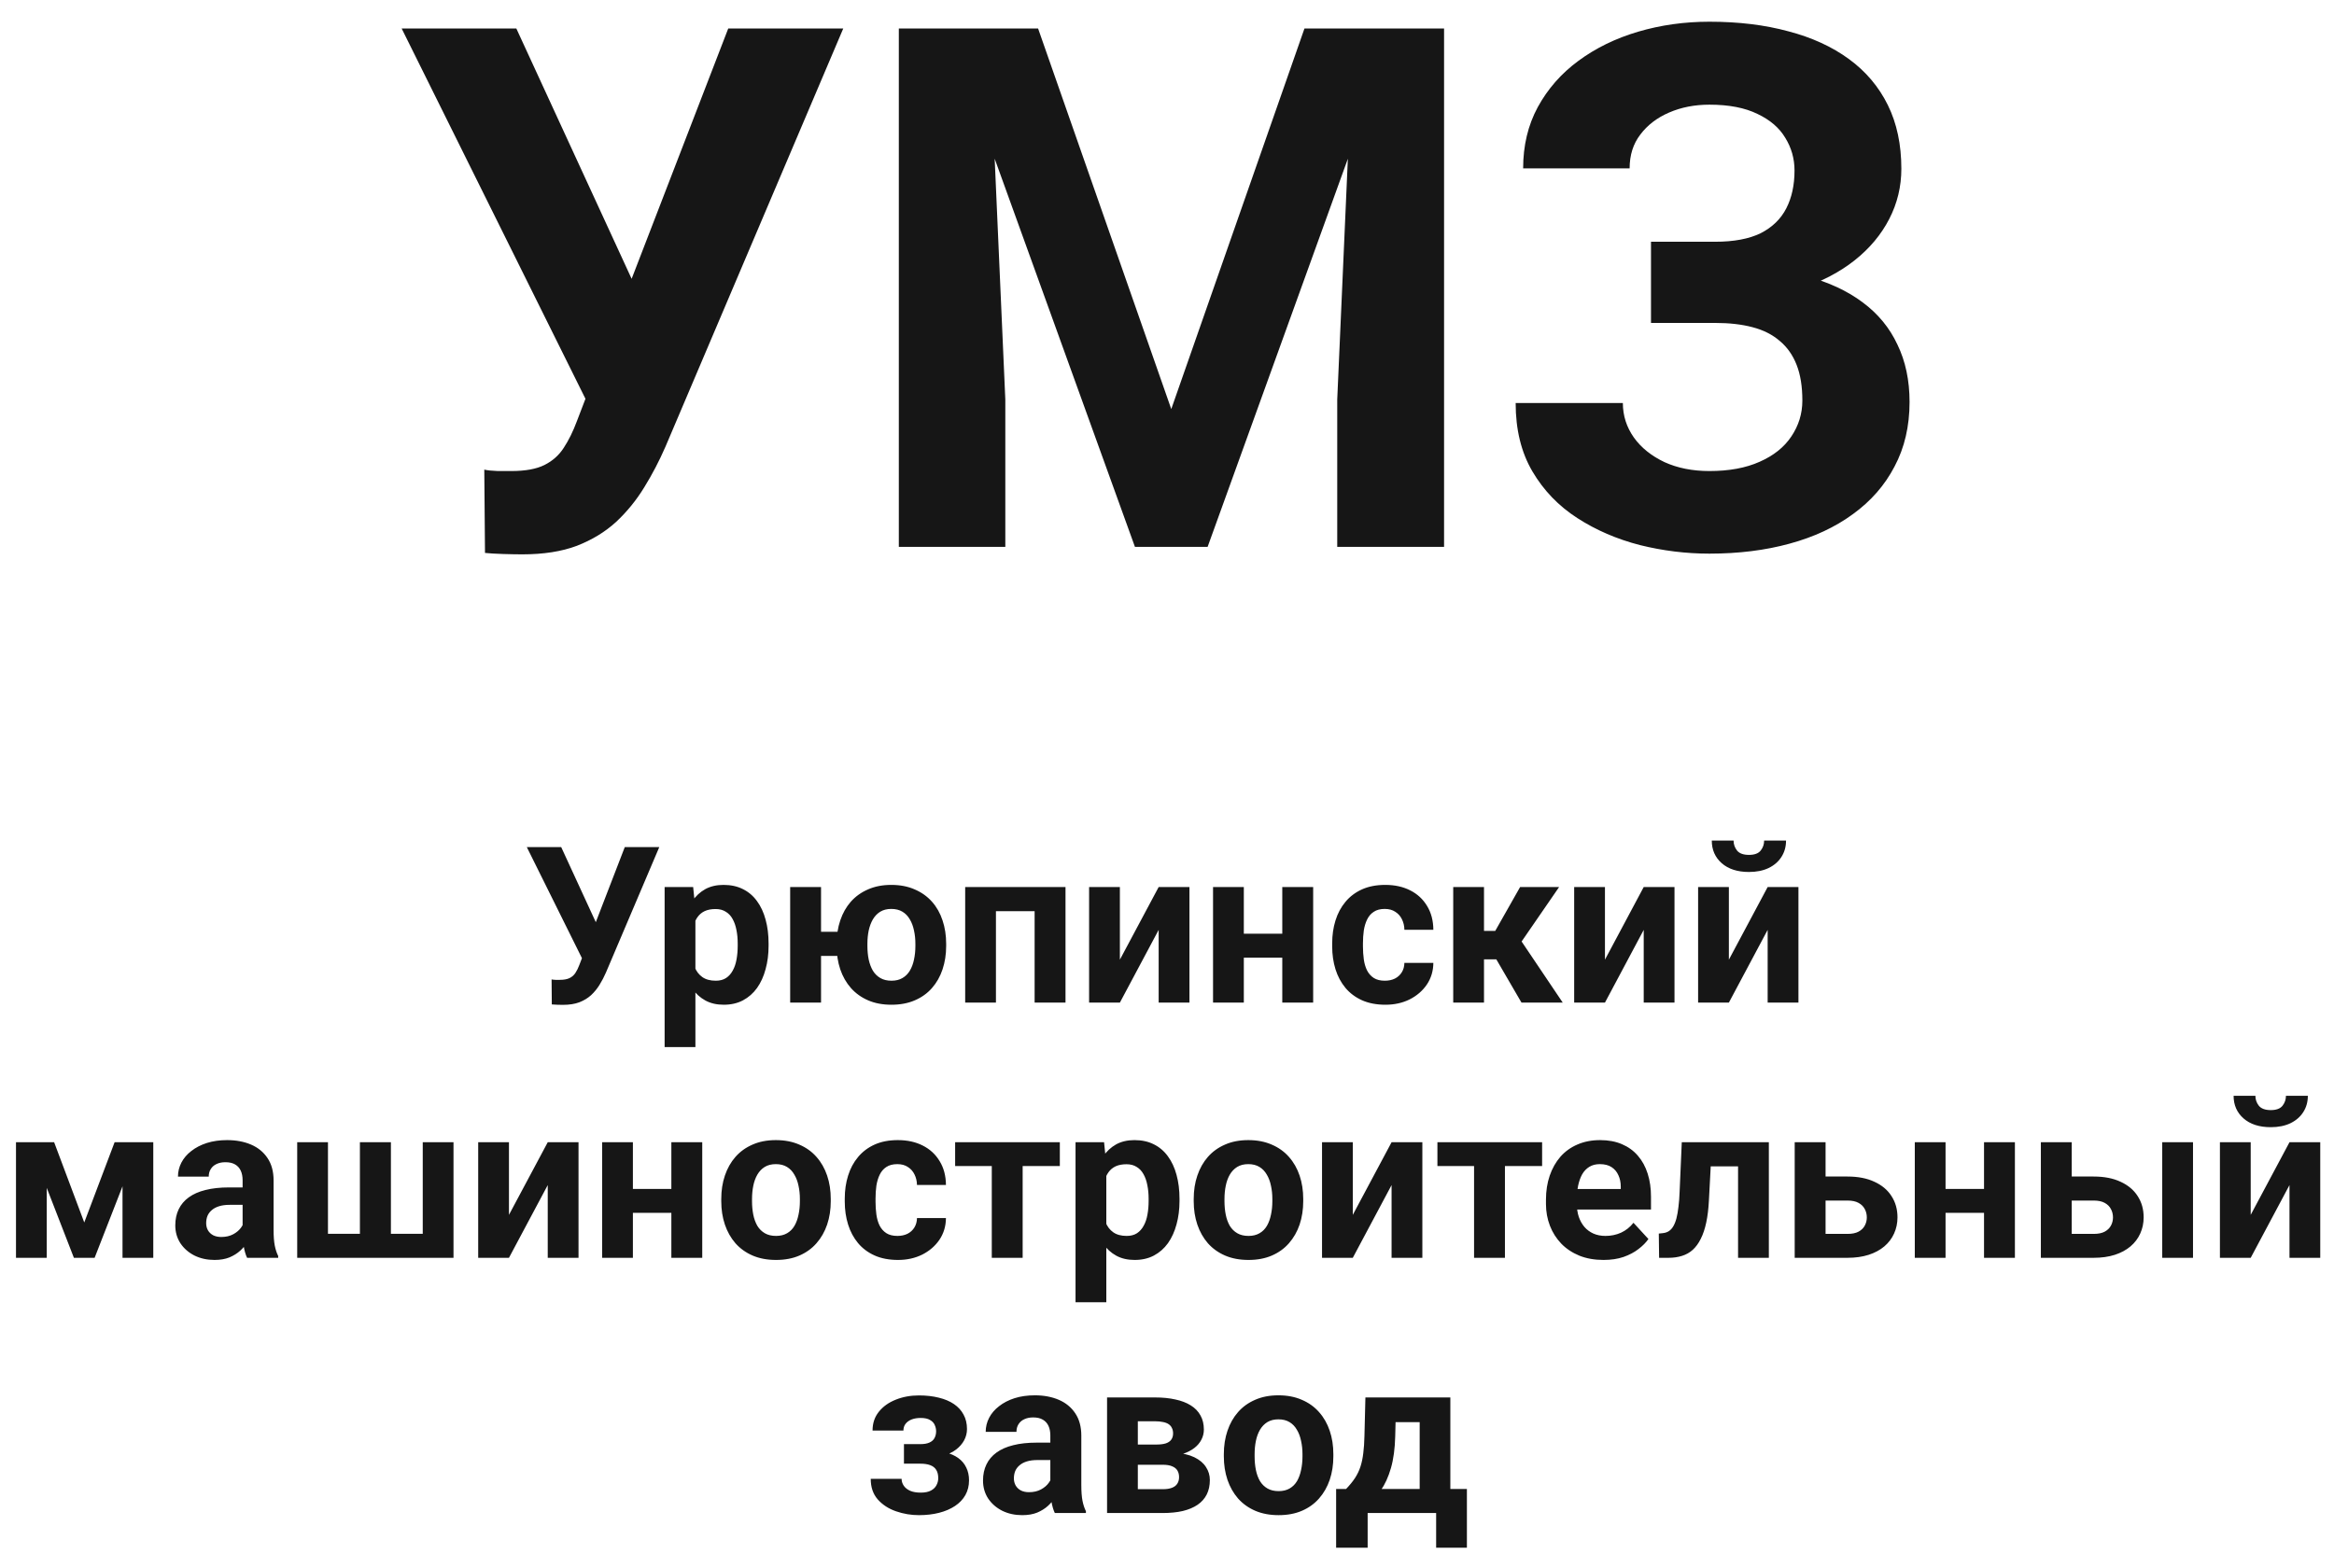 <svg width="128" height="86" viewBox="0 0 128 86" fill="none" xmlns="http://www.w3.org/2000/svg">
<path d="M32.945 19.688L39.938 1.562H46.246L36.5 24.492C36.161 25.273 35.771 26.022 35.328 26.738C34.898 27.441 34.384 28.073 33.785 28.633C33.186 29.18 32.47 29.616 31.637 29.941C30.803 30.254 29.807 30.41 28.648 30.41C28.362 30.41 28.01 30.404 27.594 30.391C27.177 30.378 26.845 30.358 26.598 30.332L26.559 25.762C26.715 25.801 26.962 25.827 27.301 25.84C27.639 25.84 27.887 25.84 28.043 25.84C28.811 25.84 29.417 25.729 29.859 25.508C30.302 25.287 30.654 24.974 30.914 24.57C31.188 24.154 31.428 23.665 31.637 23.105L32.945 19.688ZM28.316 1.562L34.801 15.645L36.617 22.109L32.262 22.188L22.027 1.562H28.316ZM51.969 1.562H56.93L64.234 22.441L71.539 1.562H76.5L66.227 30H62.242L51.969 1.562ZM49.293 1.562H54.234L55.133 21.914V30H49.293V1.562ZM74.234 1.562H79.195V30H73.336V21.914L74.234 1.562ZM94.957 16.367H90.543V13.262H94.059C95.087 13.262 95.921 13.105 96.559 12.793C97.197 12.467 97.665 12.012 97.965 11.426C98.264 10.84 98.414 10.15 98.414 9.355C98.414 8.704 98.245 8.105 97.906 7.559C97.581 7.012 97.073 6.576 96.383 6.25C95.693 5.911 94.814 5.742 93.746 5.742C92.939 5.742 92.203 5.885 91.539 6.172C90.875 6.458 90.348 6.862 89.957 7.383C89.566 7.891 89.371 8.509 89.371 9.238H83.531C83.531 7.988 83.798 6.868 84.332 5.879C84.879 4.876 85.621 4.03 86.559 3.34C87.509 2.637 88.603 2.103 89.84 1.738C91.077 1.374 92.379 1.191 93.746 1.191C95.348 1.191 96.793 1.367 98.082 1.719C99.371 2.057 100.478 2.565 101.402 3.242C102.327 3.919 103.036 4.759 103.531 5.762C104.026 6.764 104.273 7.93 104.273 9.258C104.273 10.234 104.052 11.152 103.609 12.012C103.167 12.871 102.535 13.626 101.715 14.277C100.895 14.928 99.912 15.443 98.766 15.82C97.62 16.185 96.35 16.367 94.957 16.367ZM90.543 14.668H94.957C96.507 14.668 97.88 14.831 99.078 15.156C100.289 15.482 101.311 15.957 102.145 16.582C102.991 17.207 103.629 17.982 104.059 18.906C104.501 19.818 104.723 20.866 104.723 22.051C104.723 23.379 104.449 24.557 103.902 25.586C103.368 26.615 102.607 27.487 101.617 28.203C100.641 28.919 99.482 29.46 98.141 29.824C96.812 30.189 95.348 30.371 93.746 30.371C92.47 30.371 91.201 30.215 89.938 29.902C88.674 29.577 87.529 29.082 86.5 28.418C85.471 27.754 84.651 26.901 84.039 25.859C83.427 24.818 83.121 23.568 83.121 22.109H89C89 22.799 89.202 23.431 89.606 24.004C90.009 24.564 90.569 25.013 91.285 25.352C92.001 25.677 92.822 25.84 93.746 25.84C94.827 25.84 95.745 25.671 96.5 25.332C97.268 24.994 97.848 24.531 98.238 23.945C98.642 23.346 98.844 22.689 98.844 21.973C98.844 21.204 98.74 20.553 98.531 20.02C98.323 19.486 98.017 19.049 97.613 18.711C97.21 18.359 96.708 18.105 96.109 17.949C95.523 17.793 94.84 17.715 94.059 17.715H90.543V14.668Z" fill="#161616"/>
<path d="M32.166 51.906L34.264 46.469H36.156L33.232 53.348C33.131 53.582 33.014 53.807 32.881 54.022C32.752 54.232 32.598 54.422 32.418 54.59C32.238 54.754 32.023 54.885 31.773 54.982C31.523 55.076 31.225 55.123 30.877 55.123C30.791 55.123 30.686 55.121 30.561 55.117C30.436 55.113 30.336 55.107 30.262 55.1L30.25 53.728C30.297 53.74 30.371 53.748 30.473 53.752C30.574 53.752 30.648 53.752 30.695 53.752C30.926 53.752 31.107 53.719 31.24 53.652C31.373 53.586 31.479 53.492 31.557 53.371C31.639 53.246 31.711 53.1 31.773 52.932L32.166 51.906ZM30.777 46.469L32.723 50.693L33.268 52.633L31.961 52.656L28.891 46.469H30.777ZM38.137 49.879V57.438H36.449V48.66H38.014L38.137 49.879ZM42.15 51.76V51.883C42.15 52.344 42.096 52.772 41.986 53.166C41.881 53.56 41.725 53.904 41.518 54.197C41.31 54.486 41.053 54.713 40.744 54.877C40.44 55.037 40.088 55.117 39.69 55.117C39.303 55.117 38.967 55.039 38.682 54.883C38.397 54.727 38.156 54.508 37.961 54.227C37.77 53.941 37.615 53.611 37.498 53.236C37.381 52.861 37.291 52.459 37.228 52.029V51.707C37.291 51.246 37.381 50.824 37.498 50.441C37.615 50.055 37.77 49.721 37.961 49.44C38.156 49.154 38.395 48.934 38.676 48.777C38.961 48.621 39.295 48.543 39.678 48.543C40.08 48.543 40.434 48.619 40.738 48.772C41.047 48.924 41.305 49.143 41.512 49.428C41.723 49.713 41.881 50.053 41.986 50.447C42.096 50.842 42.15 51.279 42.15 51.76ZM40.457 51.883V51.76C40.457 51.49 40.434 51.242 40.387 51.016C40.344 50.785 40.273 50.584 40.176 50.412C40.082 50.24 39.957 50.107 39.801 50.014C39.648 49.916 39.463 49.867 39.244 49.867C39.014 49.867 38.816 49.904 38.652 49.978C38.492 50.053 38.361 50.16 38.26 50.301C38.158 50.441 38.082 50.609 38.031 50.805C37.98 51 37.949 51.221 37.938 51.467V52.281C37.957 52.57 38.012 52.83 38.102 53.06C38.191 53.287 38.33 53.467 38.518 53.6C38.705 53.732 38.951 53.799 39.256 53.799C39.478 53.799 39.666 53.75 39.818 53.652C39.971 53.551 40.094 53.412 40.188 53.236C40.285 53.06 40.353 52.857 40.393 52.627C40.435 52.397 40.457 52.148 40.457 51.883ZM47.025 51.115V52.44H43.603V51.115H47.025ZM45.027 48.66V55H43.334V48.66H45.027ZM45.883 51.895V51.772C45.883 51.307 45.949 50.879 46.082 50.488C46.215 50.094 46.408 49.752 46.662 49.463C46.92 49.174 47.234 48.949 47.605 48.789C47.977 48.625 48.4 48.543 48.877 48.543C49.361 48.543 49.789 48.625 50.16 48.789C50.535 48.949 50.852 49.174 51.109 49.463C51.367 49.752 51.56 50.094 51.69 50.488C51.822 50.879 51.889 51.307 51.889 51.772V51.895C51.889 52.355 51.822 52.783 51.69 53.178C51.56 53.568 51.367 53.91 51.109 54.203C50.855 54.492 50.541 54.717 50.166 54.877C49.795 55.037 49.369 55.117 48.889 55.117C48.408 55.117 47.982 55.037 47.611 54.877C47.24 54.717 46.926 54.492 46.668 54.203C46.41 53.91 46.215 53.568 46.082 53.178C45.949 52.783 45.883 52.355 45.883 51.895ZM47.57 51.772V51.895C47.57 52.16 47.594 52.408 47.641 52.639C47.691 52.869 47.768 53.072 47.869 53.248C47.975 53.42 48.111 53.555 48.279 53.652C48.447 53.75 48.65 53.799 48.889 53.799C49.127 53.799 49.328 53.75 49.492 53.652C49.66 53.555 49.795 53.42 49.897 53.248C50.002 53.072 50.078 52.869 50.125 52.639C50.176 52.408 50.201 52.16 50.201 51.895V51.772C50.201 51.514 50.176 51.272 50.125 51.045C50.078 50.815 50.002 50.611 49.897 50.435C49.795 50.256 49.66 50.115 49.492 50.014C49.324 49.912 49.119 49.861 48.877 49.861C48.643 49.861 48.441 49.912 48.273 50.014C48.109 50.115 47.975 50.256 47.869 50.435C47.768 50.611 47.691 50.815 47.641 51.045C47.594 51.272 47.57 51.514 47.57 51.772ZM57.203 48.66V49.984H54.133V48.66H57.203ZM54.619 48.66V55H52.932V48.66H54.619ZM58.434 48.66V55H56.74V48.66H58.434ZM61.416 52.645L63.543 48.66H65.231V55H63.543V51.01L61.416 55H59.728V48.66H61.416V52.645ZM70.873 51.221V52.533H67.65V51.221H70.873ZM68.213 48.66V55H66.525V48.66H68.213ZM72.016 48.66V55H70.322V48.66H72.016ZM75.947 53.799C76.154 53.799 76.338 53.76 76.498 53.682C76.658 53.6 76.783 53.486 76.873 53.342C76.967 53.193 77.016 53.02 77.019 52.82H78.607C78.603 53.266 78.484 53.662 78.25 54.01C78.016 54.353 77.701 54.625 77.307 54.824C76.912 55.02 76.471 55.117 75.982 55.117C75.49 55.117 75.061 55.035 74.693 54.871C74.33 54.707 74.027 54.48 73.785 54.191C73.543 53.898 73.361 53.559 73.24 53.172C73.119 52.781 73.059 52.363 73.059 51.918V51.748C73.059 51.299 73.119 50.881 73.24 50.494C73.361 50.103 73.543 49.764 73.785 49.475C74.027 49.182 74.33 48.953 74.693 48.789C75.057 48.625 75.482 48.543 75.971 48.543C76.49 48.543 76.945 48.643 77.336 48.842C77.731 49.041 78.039 49.326 78.262 49.697C78.488 50.065 78.603 50.5 78.607 51.004H77.019C77.016 50.793 76.971 50.602 76.885 50.43C76.803 50.258 76.682 50.121 76.522 50.02C76.365 49.914 76.172 49.861 75.941 49.861C75.695 49.861 75.494 49.914 75.338 50.02C75.182 50.121 75.061 50.262 74.975 50.441C74.889 50.617 74.828 50.818 74.793 51.045C74.762 51.268 74.746 51.502 74.746 51.748V51.918C74.746 52.164 74.762 52.4 74.793 52.627C74.824 52.853 74.883 53.055 74.969 53.23C75.059 53.406 75.182 53.545 75.338 53.647C75.494 53.748 75.697 53.799 75.947 53.799ZM81.385 48.66V55H79.697V48.66H81.385ZM85.504 48.66L82.773 52.627H81.086L80.881 51.068H82L83.365 48.66H85.504ZM83.441 55L81.883 52.322L83.353 51.508L85.703 55H83.441ZM88.018 52.645L90.144 48.66H91.832V55H90.144V51.01L88.018 55H86.33V48.66H88.018V52.645ZM94.814 52.645L96.941 48.66H98.629V55H96.941V51.01L94.814 55H93.127V48.66H94.814V52.645ZM96.748 46.111H97.949C97.949 46.447 97.865 46.746 97.697 47.008C97.533 47.266 97.299 47.469 96.994 47.617C96.689 47.762 96.33 47.834 95.916 47.834C95.287 47.834 94.789 47.674 94.422 47.353C94.059 47.033 93.877 46.619 93.877 46.111H95.072C95.072 46.315 95.135 46.496 95.26 46.656C95.389 46.816 95.607 46.897 95.916 46.897C96.221 46.897 96.436 46.816 96.561 46.656C96.686 46.496 96.748 46.315 96.748 46.111ZM4.621 67.061L6.285 62.66H7.662L5.189 69H4.053L1.592 62.66H2.969L4.621 67.061ZM2.564 62.66V69H0.877V62.66H2.564ZM6.719 69V62.66H8.406V69H6.719ZM13.305 67.57V64.746C13.305 64.543 13.271 64.369 13.205 64.225C13.139 64.076 13.035 63.961 12.895 63.879C12.758 63.797 12.58 63.756 12.361 63.756C12.174 63.756 12.012 63.789 11.875 63.855C11.738 63.918 11.633 64.01 11.559 64.131C11.484 64.248 11.447 64.387 11.447 64.547H9.76C9.76 64.277 9.822 64.022 9.947 63.779C10.072 63.537 10.254 63.324 10.492 63.141C10.73 62.953 11.014 62.807 11.342 62.701C11.674 62.596 12.045 62.543 12.455 62.543C12.947 62.543 13.385 62.625 13.768 62.789C14.15 62.953 14.451 63.199 14.67 63.527C14.893 63.855 15.004 64.266 15.004 64.758V67.471C15.004 67.818 15.025 68.103 15.068 68.326C15.111 68.545 15.174 68.736 15.256 68.9V69H13.551C13.469 68.828 13.406 68.613 13.363 68.356C13.324 68.094 13.305 67.832 13.305 67.57ZM13.527 65.139L13.539 66.094H12.596C12.373 66.094 12.18 66.119 12.016 66.17C11.852 66.221 11.717 66.293 11.611 66.387C11.506 66.477 11.428 66.582 11.377 66.703C11.33 66.824 11.307 66.957 11.307 67.102C11.307 67.246 11.34 67.377 11.406 67.494C11.473 67.607 11.568 67.697 11.693 67.764C11.818 67.826 11.965 67.857 12.133 67.857C12.387 67.857 12.607 67.807 12.795 67.705C12.982 67.603 13.127 67.478 13.229 67.33C13.334 67.182 13.389 67.041 13.393 66.908L13.838 67.623C13.775 67.783 13.69 67.949 13.58 68.121C13.475 68.293 13.34 68.455 13.176 68.607C13.012 68.756 12.815 68.879 12.584 68.977C12.354 69.07 12.08 69.117 11.764 69.117C11.361 69.117 10.996 69.037 10.668 68.877C10.344 68.713 10.086 68.488 9.895 68.203C9.707 67.914 9.613 67.586 9.613 67.219C9.613 66.887 9.676 66.592 9.801 66.334C9.926 66.076 10.109 65.859 10.352 65.684C10.598 65.504 10.904 65.369 11.271 65.279C11.639 65.186 12.065 65.139 12.549 65.139H13.527ZM16.299 62.66H17.986V67.682H19.738V62.66H21.438V67.682H23.184V62.66H24.871V69H16.299V62.66ZM27.912 66.644L30.039 62.66H31.727V69H30.039V65.01L27.912 69H26.225V62.66H27.912V66.644ZM37.369 65.221V66.533H34.147V65.221H37.369ZM34.709 62.66V69H33.022V62.66H34.709ZM38.512 62.66V69H36.818V62.66H38.512ZM39.555 65.894V65.772C39.555 65.307 39.621 64.879 39.754 64.488C39.887 64.094 40.08 63.752 40.334 63.463C40.588 63.174 40.9 62.949 41.272 62.789C41.643 62.625 42.068 62.543 42.549 62.543C43.029 62.543 43.457 62.625 43.832 62.789C44.207 62.949 44.522 63.174 44.775 63.463C45.033 63.752 45.228 64.094 45.361 64.488C45.494 64.879 45.56 65.307 45.56 65.772V65.894C45.56 66.356 45.494 66.783 45.361 67.178C45.228 67.568 45.033 67.91 44.775 68.203C44.522 68.492 44.209 68.717 43.838 68.877C43.467 69.037 43.041 69.117 42.56 69.117C42.08 69.117 41.652 69.037 41.277 68.877C40.906 68.717 40.592 68.492 40.334 68.203C40.08 67.91 39.887 67.568 39.754 67.178C39.621 66.783 39.555 66.356 39.555 65.894ZM41.242 65.772V65.894C41.242 66.16 41.266 66.408 41.312 66.639C41.359 66.869 41.434 67.072 41.535 67.248C41.641 67.42 41.777 67.555 41.945 67.652C42.113 67.75 42.318 67.799 42.56 67.799C42.795 67.799 42.996 67.75 43.164 67.652C43.332 67.555 43.467 67.42 43.568 67.248C43.67 67.072 43.744 66.869 43.791 66.639C43.842 66.408 43.867 66.16 43.867 65.894V65.772C43.867 65.514 43.842 65.272 43.791 65.045C43.744 64.814 43.668 64.611 43.562 64.436C43.461 64.256 43.326 64.115 43.158 64.014C42.99 63.912 42.787 63.861 42.549 63.861C42.31 63.861 42.107 63.912 41.94 64.014C41.775 64.115 41.641 64.256 41.535 64.436C41.434 64.611 41.359 64.814 41.312 65.045C41.266 65.272 41.242 65.514 41.242 65.772ZM49.217 67.799C49.424 67.799 49.607 67.76 49.768 67.682C49.928 67.6 50.053 67.486 50.143 67.342C50.236 67.193 50.285 67.019 50.289 66.82H51.877C51.873 67.266 51.754 67.662 51.52 68.01C51.285 68.353 50.971 68.625 50.576 68.824C50.182 69.019 49.74 69.117 49.252 69.117C48.76 69.117 48.33 69.035 47.963 68.871C47.6 68.707 47.297 68.481 47.055 68.191C46.812 67.898 46.631 67.559 46.51 67.172C46.389 66.781 46.328 66.363 46.328 65.918V65.748C46.328 65.299 46.389 64.881 46.51 64.494C46.631 64.103 46.812 63.764 47.055 63.475C47.297 63.182 47.6 62.953 47.963 62.789C48.326 62.625 48.752 62.543 49.24 62.543C49.76 62.543 50.215 62.643 50.605 62.842C51 63.041 51.309 63.326 51.531 63.697C51.758 64.064 51.873 64.5 51.877 65.004H50.289C50.285 64.793 50.24 64.602 50.154 64.43C50.072 64.258 49.951 64.121 49.791 64.019C49.635 63.914 49.441 63.861 49.211 63.861C48.965 63.861 48.764 63.914 48.607 64.019C48.451 64.121 48.33 64.262 48.244 64.441C48.158 64.617 48.098 64.818 48.062 65.045C48.031 65.268 48.016 65.502 48.016 65.748V65.918C48.016 66.164 48.031 66.4 48.062 66.627C48.094 66.853 48.152 67.055 48.238 67.231C48.328 67.406 48.451 67.545 48.607 67.647C48.764 67.748 48.967 67.799 49.217 67.799ZM56.084 62.66V69H54.391V62.66H56.084ZM58.123 62.66V63.967H52.381V62.66H58.123ZM60.672 63.879V71.438H58.984V62.66H60.549L60.672 63.879ZM64.686 65.76V65.883C64.686 66.344 64.631 66.772 64.522 67.166C64.416 67.561 64.26 67.904 64.053 68.197C63.846 68.486 63.588 68.713 63.279 68.877C62.975 69.037 62.623 69.117 62.225 69.117C61.838 69.117 61.502 69.039 61.217 68.883C60.932 68.727 60.691 68.508 60.496 68.227C60.305 67.941 60.15 67.611 60.033 67.236C59.916 66.861 59.826 66.459 59.764 66.029V65.707C59.826 65.246 59.916 64.824 60.033 64.441C60.15 64.055 60.305 63.721 60.496 63.44C60.691 63.154 60.93 62.934 61.211 62.777C61.496 62.621 61.83 62.543 62.213 62.543C62.615 62.543 62.969 62.619 63.273 62.772C63.582 62.924 63.84 63.143 64.047 63.428C64.258 63.713 64.416 64.053 64.522 64.447C64.631 64.842 64.686 65.279 64.686 65.76ZM62.992 65.883V65.76C62.992 65.49 62.969 65.242 62.922 65.016C62.879 64.785 62.809 64.584 62.711 64.412C62.617 64.24 62.492 64.107 62.336 64.014C62.184 63.916 61.998 63.867 61.779 63.867C61.549 63.867 61.352 63.904 61.188 63.978C61.027 64.053 60.897 64.16 60.795 64.301C60.693 64.441 60.617 64.609 60.566 64.805C60.516 65 60.484 65.221 60.473 65.467V66.281C60.492 66.57 60.547 66.83 60.637 67.061C60.727 67.287 60.865 67.467 61.053 67.6C61.24 67.732 61.486 67.799 61.791 67.799C62.014 67.799 62.201 67.75 62.353 67.652C62.506 67.551 62.629 67.412 62.723 67.236C62.82 67.061 62.889 66.857 62.928 66.627C62.971 66.397 62.992 66.148 62.992 65.883ZM65.465 65.894V65.772C65.465 65.307 65.531 64.879 65.664 64.488C65.797 64.094 65.99 63.752 66.244 63.463C66.498 63.174 66.811 62.949 67.182 62.789C67.553 62.625 67.978 62.543 68.459 62.543C68.939 62.543 69.367 62.625 69.742 62.789C70.117 62.949 70.432 63.174 70.686 63.463C70.943 63.752 71.139 64.094 71.272 64.488C71.404 64.879 71.471 65.307 71.471 65.772V65.894C71.471 66.356 71.404 66.783 71.272 67.178C71.139 67.568 70.943 67.91 70.686 68.203C70.432 68.492 70.119 68.717 69.748 68.877C69.377 69.037 68.951 69.117 68.471 69.117C67.99 69.117 67.562 69.037 67.188 68.877C66.816 68.717 66.502 68.492 66.244 68.203C65.99 67.91 65.797 67.568 65.664 67.178C65.531 66.783 65.465 66.356 65.465 65.894ZM67.152 65.772V65.894C67.152 66.16 67.176 66.408 67.223 66.639C67.269 66.869 67.344 67.072 67.445 67.248C67.551 67.42 67.688 67.555 67.856 67.652C68.023 67.75 68.228 67.799 68.471 67.799C68.705 67.799 68.906 67.75 69.074 67.652C69.242 67.555 69.377 67.42 69.478 67.248C69.58 67.072 69.654 66.869 69.701 66.639C69.752 66.408 69.777 66.16 69.777 65.894V65.772C69.777 65.514 69.752 65.272 69.701 65.045C69.654 64.814 69.578 64.611 69.473 64.436C69.371 64.256 69.236 64.115 69.068 64.014C68.9 63.912 68.697 63.861 68.459 63.861C68.221 63.861 68.018 63.912 67.85 64.014C67.686 64.115 67.551 64.256 67.445 64.436C67.344 64.611 67.269 64.814 67.223 65.045C67.176 65.272 67.152 65.514 67.152 65.772ZM74.189 66.644L76.316 62.66H78.004V69H76.316V65.01L74.189 69H72.502V62.66H74.189V66.644ZM82.533 62.66V69H80.84V62.66H82.533ZM84.572 62.66V63.967H78.83V62.66H84.572ZM87.941 69.117C87.449 69.117 87.008 69.039 86.617 68.883C86.227 68.723 85.894 68.502 85.621 68.221C85.352 67.939 85.144 67.613 85 67.242C84.856 66.867 84.783 66.469 84.783 66.047V65.812C84.783 65.332 84.852 64.893 84.988 64.494C85.125 64.096 85.32 63.75 85.574 63.457C85.832 63.164 86.144 62.94 86.512 62.783C86.879 62.623 87.293 62.543 87.754 62.543C88.203 62.543 88.602 62.617 88.949 62.766C89.297 62.914 89.588 63.125 89.822 63.398C90.061 63.672 90.24 64 90.361 64.383C90.482 64.762 90.543 65.184 90.543 65.648V66.352H85.504V65.227H88.885V65.098C88.885 64.863 88.842 64.654 88.756 64.471C88.674 64.283 88.549 64.135 88.381 64.025C88.213 63.916 87.998 63.861 87.736 63.861C87.514 63.861 87.322 63.91 87.162 64.008C87.002 64.106 86.871 64.242 86.769 64.418C86.672 64.594 86.598 64.801 86.547 65.039C86.5 65.273 86.477 65.531 86.477 65.812V66.047C86.477 66.301 86.512 66.535 86.582 66.75C86.656 66.965 86.76 67.15 86.893 67.307C87.029 67.463 87.193 67.584 87.385 67.67C87.58 67.756 87.801 67.799 88.047 67.799C88.352 67.799 88.635 67.74 88.897 67.623C89.162 67.502 89.391 67.32 89.582 67.078L90.402 67.969C90.269 68.16 90.088 68.344 89.857 68.519C89.631 68.695 89.357 68.84 89.037 68.953C88.717 69.062 88.352 69.117 87.941 69.117ZM95.769 62.66V63.984H92.652V62.66H95.769ZM97.006 62.66V69H95.318V62.66H97.006ZM92.231 62.66H93.889L93.719 65.859C93.695 66.316 93.647 66.719 93.572 67.066C93.498 67.414 93.398 67.711 93.273 67.957C93.152 68.203 93.006 68.404 92.834 68.561C92.666 68.713 92.469 68.824 92.242 68.894C92.019 68.965 91.773 69 91.504 69H90.988L90.971 67.67L91.188 67.647C91.312 67.635 91.422 67.6 91.516 67.541C91.613 67.478 91.695 67.391 91.762 67.277C91.832 67.16 91.891 67.014 91.938 66.838C91.984 66.658 92.022 66.447 92.049 66.205C92.08 65.963 92.102 65.684 92.113 65.367L92.231 62.66ZM99.478 64.541H101.318C101.896 64.541 102.389 64.637 102.795 64.828C103.205 65.016 103.518 65.277 103.732 65.613C103.951 65.949 104.061 66.338 104.061 66.779C104.061 67.1 103.998 67.397 103.873 67.67C103.752 67.939 103.574 68.174 103.34 68.373C103.105 68.572 102.818 68.727 102.479 68.836C102.139 68.945 101.752 69 101.318 69H98.424V62.66H100.117V67.688H101.318C101.572 67.688 101.775 67.647 101.928 67.564C102.084 67.478 102.197 67.367 102.268 67.231C102.342 67.094 102.379 66.945 102.379 66.785C102.379 66.617 102.342 66.465 102.268 66.328C102.197 66.188 102.084 66.074 101.928 65.988C101.775 65.902 101.572 65.859 101.318 65.859H99.478V64.541ZM109.357 65.221V66.533H106.135V65.221H109.357ZM106.697 62.66V69H105.01V62.66H106.697ZM110.5 62.66V69H108.807V62.66H110.5ZM112.979 64.541H114.818C115.396 64.541 115.889 64.637 116.295 64.828C116.705 65.016 117.018 65.277 117.232 65.613C117.451 65.949 117.561 66.338 117.561 66.779C117.561 67.1 117.498 67.397 117.373 67.67C117.252 67.939 117.074 68.174 116.84 68.373C116.605 68.572 116.318 68.727 115.979 68.836C115.639 68.945 115.252 69 114.818 69H111.924V62.66H113.617V67.688H114.818C115.072 67.688 115.275 67.647 115.428 67.564C115.584 67.478 115.697 67.367 115.768 67.231C115.842 67.094 115.879 66.945 115.879 66.785C115.879 66.617 115.842 66.465 115.768 66.328C115.697 66.188 115.584 66.074 115.428 65.988C115.275 65.902 115.072 65.859 114.818 65.859H112.979V64.541ZM120.268 62.66V69H118.58V62.66H120.268ZM123.432 66.644L125.559 62.66H127.246V69H125.559V65.01L123.432 69H121.744V62.66H123.432V66.644ZM125.365 60.111H126.566C126.566 60.447 126.482 60.746 126.314 61.008C126.15 61.266 125.916 61.469 125.611 61.617C125.307 61.762 124.947 61.834 124.533 61.834C123.904 61.834 123.406 61.674 123.039 61.353C122.676 61.033 122.494 60.619 122.494 60.111H123.689C123.689 60.315 123.752 60.496 123.877 60.656C124.006 60.816 124.225 60.897 124.533 60.897C124.838 60.897 125.053 60.816 125.178 60.656C125.303 60.496 125.365 60.315 125.365 60.111ZM50.828 79.977H49.574V79.221H50.471C50.682 79.221 50.85 79.191 50.975 79.133C51.103 79.074 51.195 78.992 51.25 78.887C51.309 78.777 51.338 78.654 51.338 78.518C51.338 78.397 51.312 78.281 51.262 78.172C51.215 78.059 51.129 77.967 51.004 77.897C50.883 77.822 50.711 77.785 50.488 77.785C50.305 77.785 50.141 77.812 49.996 77.867C49.855 77.922 49.744 78.002 49.662 78.107C49.584 78.209 49.545 78.332 49.545 78.477H47.852C47.852 78.074 47.967 77.731 48.197 77.445C48.428 77.156 48.736 76.936 49.123 76.783C49.51 76.627 49.934 76.549 50.395 76.549C50.797 76.549 51.16 76.59 51.484 76.672C51.809 76.75 52.086 76.867 52.316 77.023C52.547 77.18 52.723 77.373 52.844 77.603C52.969 77.83 53.031 78.094 53.031 78.394C53.031 78.609 52.98 78.812 52.879 79.004C52.777 79.195 52.631 79.365 52.44 79.514C52.248 79.658 52.016 79.772 51.742 79.853C51.473 79.936 51.168 79.977 50.828 79.977ZM49.574 79.555H50.828C51.207 79.555 51.539 79.592 51.824 79.666C52.113 79.736 52.355 79.842 52.551 79.982C52.746 80.123 52.893 80.297 52.99 80.504C53.092 80.707 53.143 80.941 53.143 81.207C53.143 81.508 53.076 81.777 52.943 82.016C52.81 82.25 52.621 82.449 52.375 82.613C52.129 82.777 51.838 82.902 51.502 82.988C51.166 83.074 50.797 83.117 50.395 83.117C49.965 83.117 49.547 83.047 49.141 82.906C48.734 82.766 48.4 82.549 48.139 82.256C47.881 81.963 47.752 81.586 47.752 81.125H49.445C49.445 81.258 49.484 81.383 49.562 81.5C49.641 81.617 49.758 81.711 49.914 81.781C50.07 81.848 50.264 81.881 50.494 81.881C50.725 81.881 50.91 81.844 51.051 81.769C51.191 81.695 51.293 81.598 51.355 81.477C51.422 81.352 51.455 81.223 51.455 81.09C51.455 80.902 51.418 80.75 51.344 80.633C51.273 80.516 51.164 80.43 51.016 80.375C50.871 80.32 50.69 80.293 50.471 80.293H49.574V79.555ZM57.602 81.57V78.746C57.602 78.543 57.568 78.369 57.502 78.225C57.435 78.076 57.332 77.961 57.191 77.879C57.055 77.797 56.877 77.756 56.658 77.756C56.471 77.756 56.309 77.789 56.172 77.856C56.035 77.918 55.93 78.01 55.855 78.131C55.781 78.248 55.744 78.387 55.744 78.547H54.057C54.057 78.277 54.119 78.022 54.244 77.779C54.369 77.537 54.551 77.324 54.789 77.141C55.027 76.953 55.31 76.807 55.639 76.701C55.971 76.596 56.342 76.543 56.752 76.543C57.244 76.543 57.682 76.625 58.065 76.789C58.447 76.953 58.748 77.199 58.967 77.527C59.19 77.856 59.301 78.266 59.301 78.758V81.471C59.301 81.818 59.322 82.103 59.365 82.326C59.408 82.545 59.471 82.736 59.553 82.9V83H57.848C57.766 82.828 57.703 82.613 57.66 82.356C57.621 82.094 57.602 81.832 57.602 81.57ZM57.824 79.139L57.836 80.094H56.893C56.67 80.094 56.477 80.119 56.312 80.17C56.148 80.221 56.014 80.293 55.908 80.387C55.803 80.477 55.725 80.582 55.674 80.703C55.627 80.824 55.603 80.957 55.603 81.102C55.603 81.246 55.637 81.377 55.703 81.494C55.77 81.607 55.865 81.697 55.99 81.764C56.115 81.826 56.262 81.857 56.43 81.857C56.684 81.857 56.904 81.807 57.092 81.705C57.279 81.603 57.424 81.478 57.525 81.33C57.631 81.182 57.685 81.041 57.69 80.908L58.135 81.623C58.072 81.783 57.986 81.949 57.877 82.121C57.772 82.293 57.637 82.455 57.473 82.607C57.309 82.756 57.111 82.879 56.881 82.977C56.65 83.07 56.377 83.117 56.06 83.117C55.658 83.117 55.293 83.037 54.965 82.877C54.641 82.713 54.383 82.488 54.191 82.203C54.004 81.914 53.91 81.586 53.91 81.219C53.91 80.887 53.973 80.592 54.098 80.334C54.223 80.076 54.406 79.859 54.648 79.684C54.895 79.504 55.201 79.369 55.568 79.279C55.935 79.186 56.361 79.139 56.846 79.139H57.824ZM63.76 80.352H61.773L61.762 79.244H63.402C63.621 79.244 63.799 79.223 63.935 79.18C64.072 79.133 64.172 79.064 64.234 78.975C64.301 78.881 64.334 78.768 64.334 78.635C64.334 78.518 64.312 78.418 64.269 78.336C64.231 78.25 64.17 78.18 64.088 78.125C64.006 78.07 63.902 78.031 63.777 78.008C63.656 77.981 63.514 77.967 63.35 77.967H62.4V83H60.713V76.66H63.35C63.764 76.66 64.135 76.697 64.463 76.772C64.791 76.842 65.07 76.949 65.301 77.094C65.535 77.238 65.713 77.422 65.834 77.644C65.959 77.863 66.022 78.123 66.022 78.424C66.022 78.619 65.977 78.803 65.887 78.975C65.801 79.147 65.672 79.299 65.5 79.432C65.328 79.564 65.115 79.674 64.861 79.76C64.611 79.842 64.322 79.893 63.994 79.912L63.76 80.352ZM63.76 83H61.357L61.938 81.693H63.76C63.967 81.693 64.137 81.668 64.269 81.617C64.402 81.566 64.5 81.492 64.562 81.394C64.629 81.293 64.662 81.172 64.662 81.031C64.662 80.894 64.633 80.775 64.574 80.674C64.516 80.572 64.42 80.494 64.287 80.439C64.158 80.381 63.982 80.352 63.76 80.352H62.184L62.195 79.244H63.988L64.398 79.689C64.844 79.717 65.211 79.801 65.5 79.941C65.789 80.082 66.002 80.262 66.139 80.481C66.279 80.695 66.35 80.932 66.35 81.189C66.35 81.49 66.293 81.754 66.18 81.981C66.066 82.207 65.898 82.397 65.676 82.549C65.457 82.697 65.188 82.811 64.867 82.889C64.547 82.963 64.178 83 63.76 83ZM67.117 79.894V79.772C67.117 79.307 67.184 78.879 67.316 78.488C67.449 78.094 67.643 77.752 67.897 77.463C68.15 77.174 68.463 76.949 68.834 76.789C69.205 76.625 69.631 76.543 70.111 76.543C70.592 76.543 71.019 76.625 71.394 76.789C71.769 76.949 72.084 77.174 72.338 77.463C72.596 77.752 72.791 78.094 72.924 78.488C73.057 78.879 73.123 79.307 73.123 79.772V79.894C73.123 80.356 73.057 80.783 72.924 81.178C72.791 81.568 72.596 81.91 72.338 82.203C72.084 82.492 71.772 82.717 71.4 82.877C71.029 83.037 70.603 83.117 70.123 83.117C69.643 83.117 69.215 83.037 68.84 82.877C68.469 82.717 68.154 82.492 67.897 82.203C67.643 81.91 67.449 81.568 67.316 81.178C67.184 80.783 67.117 80.356 67.117 79.894ZM68.805 79.772V79.894C68.805 80.16 68.828 80.408 68.875 80.639C68.922 80.869 68.996 81.072 69.098 81.248C69.203 81.42 69.34 81.555 69.508 81.652C69.676 81.75 69.881 81.799 70.123 81.799C70.357 81.799 70.559 81.75 70.727 81.652C70.894 81.555 71.029 81.42 71.131 81.248C71.232 81.072 71.307 80.869 71.353 80.639C71.404 80.408 71.43 80.16 71.43 79.894V79.772C71.43 79.514 71.404 79.272 71.353 79.045C71.307 78.814 71.231 78.611 71.125 78.436C71.023 78.256 70.889 78.115 70.721 78.014C70.553 77.912 70.35 77.861 70.111 77.861C69.873 77.861 69.67 77.912 69.502 78.014C69.338 78.115 69.203 78.256 69.098 78.436C68.996 78.611 68.922 78.814 68.875 79.045C68.828 79.272 68.805 79.514 68.805 79.772ZM74.881 76.66H76.568L76.516 78.781C76.5 79.461 76.422 80.045 76.281 80.533C76.141 81.022 75.953 81.432 75.719 81.764C75.484 82.096 75.217 82.361 74.916 82.561C74.619 82.756 74.307 82.902 73.978 83H73.662L73.644 81.699L73.82 81.682C74.019 81.475 74.184 81.273 74.312 81.078C74.441 80.879 74.541 80.67 74.611 80.451C74.682 80.232 74.732 79.988 74.764 79.719C74.799 79.449 74.82 79.137 74.828 78.781L74.881 76.66ZM75.338 76.66H79.539V83H77.857V78.014H75.338V76.66ZM73.275 81.682H80.447V84.904H78.76V83H75.004V84.904H73.275V81.682Z" fill="#161616"/>
</svg>
